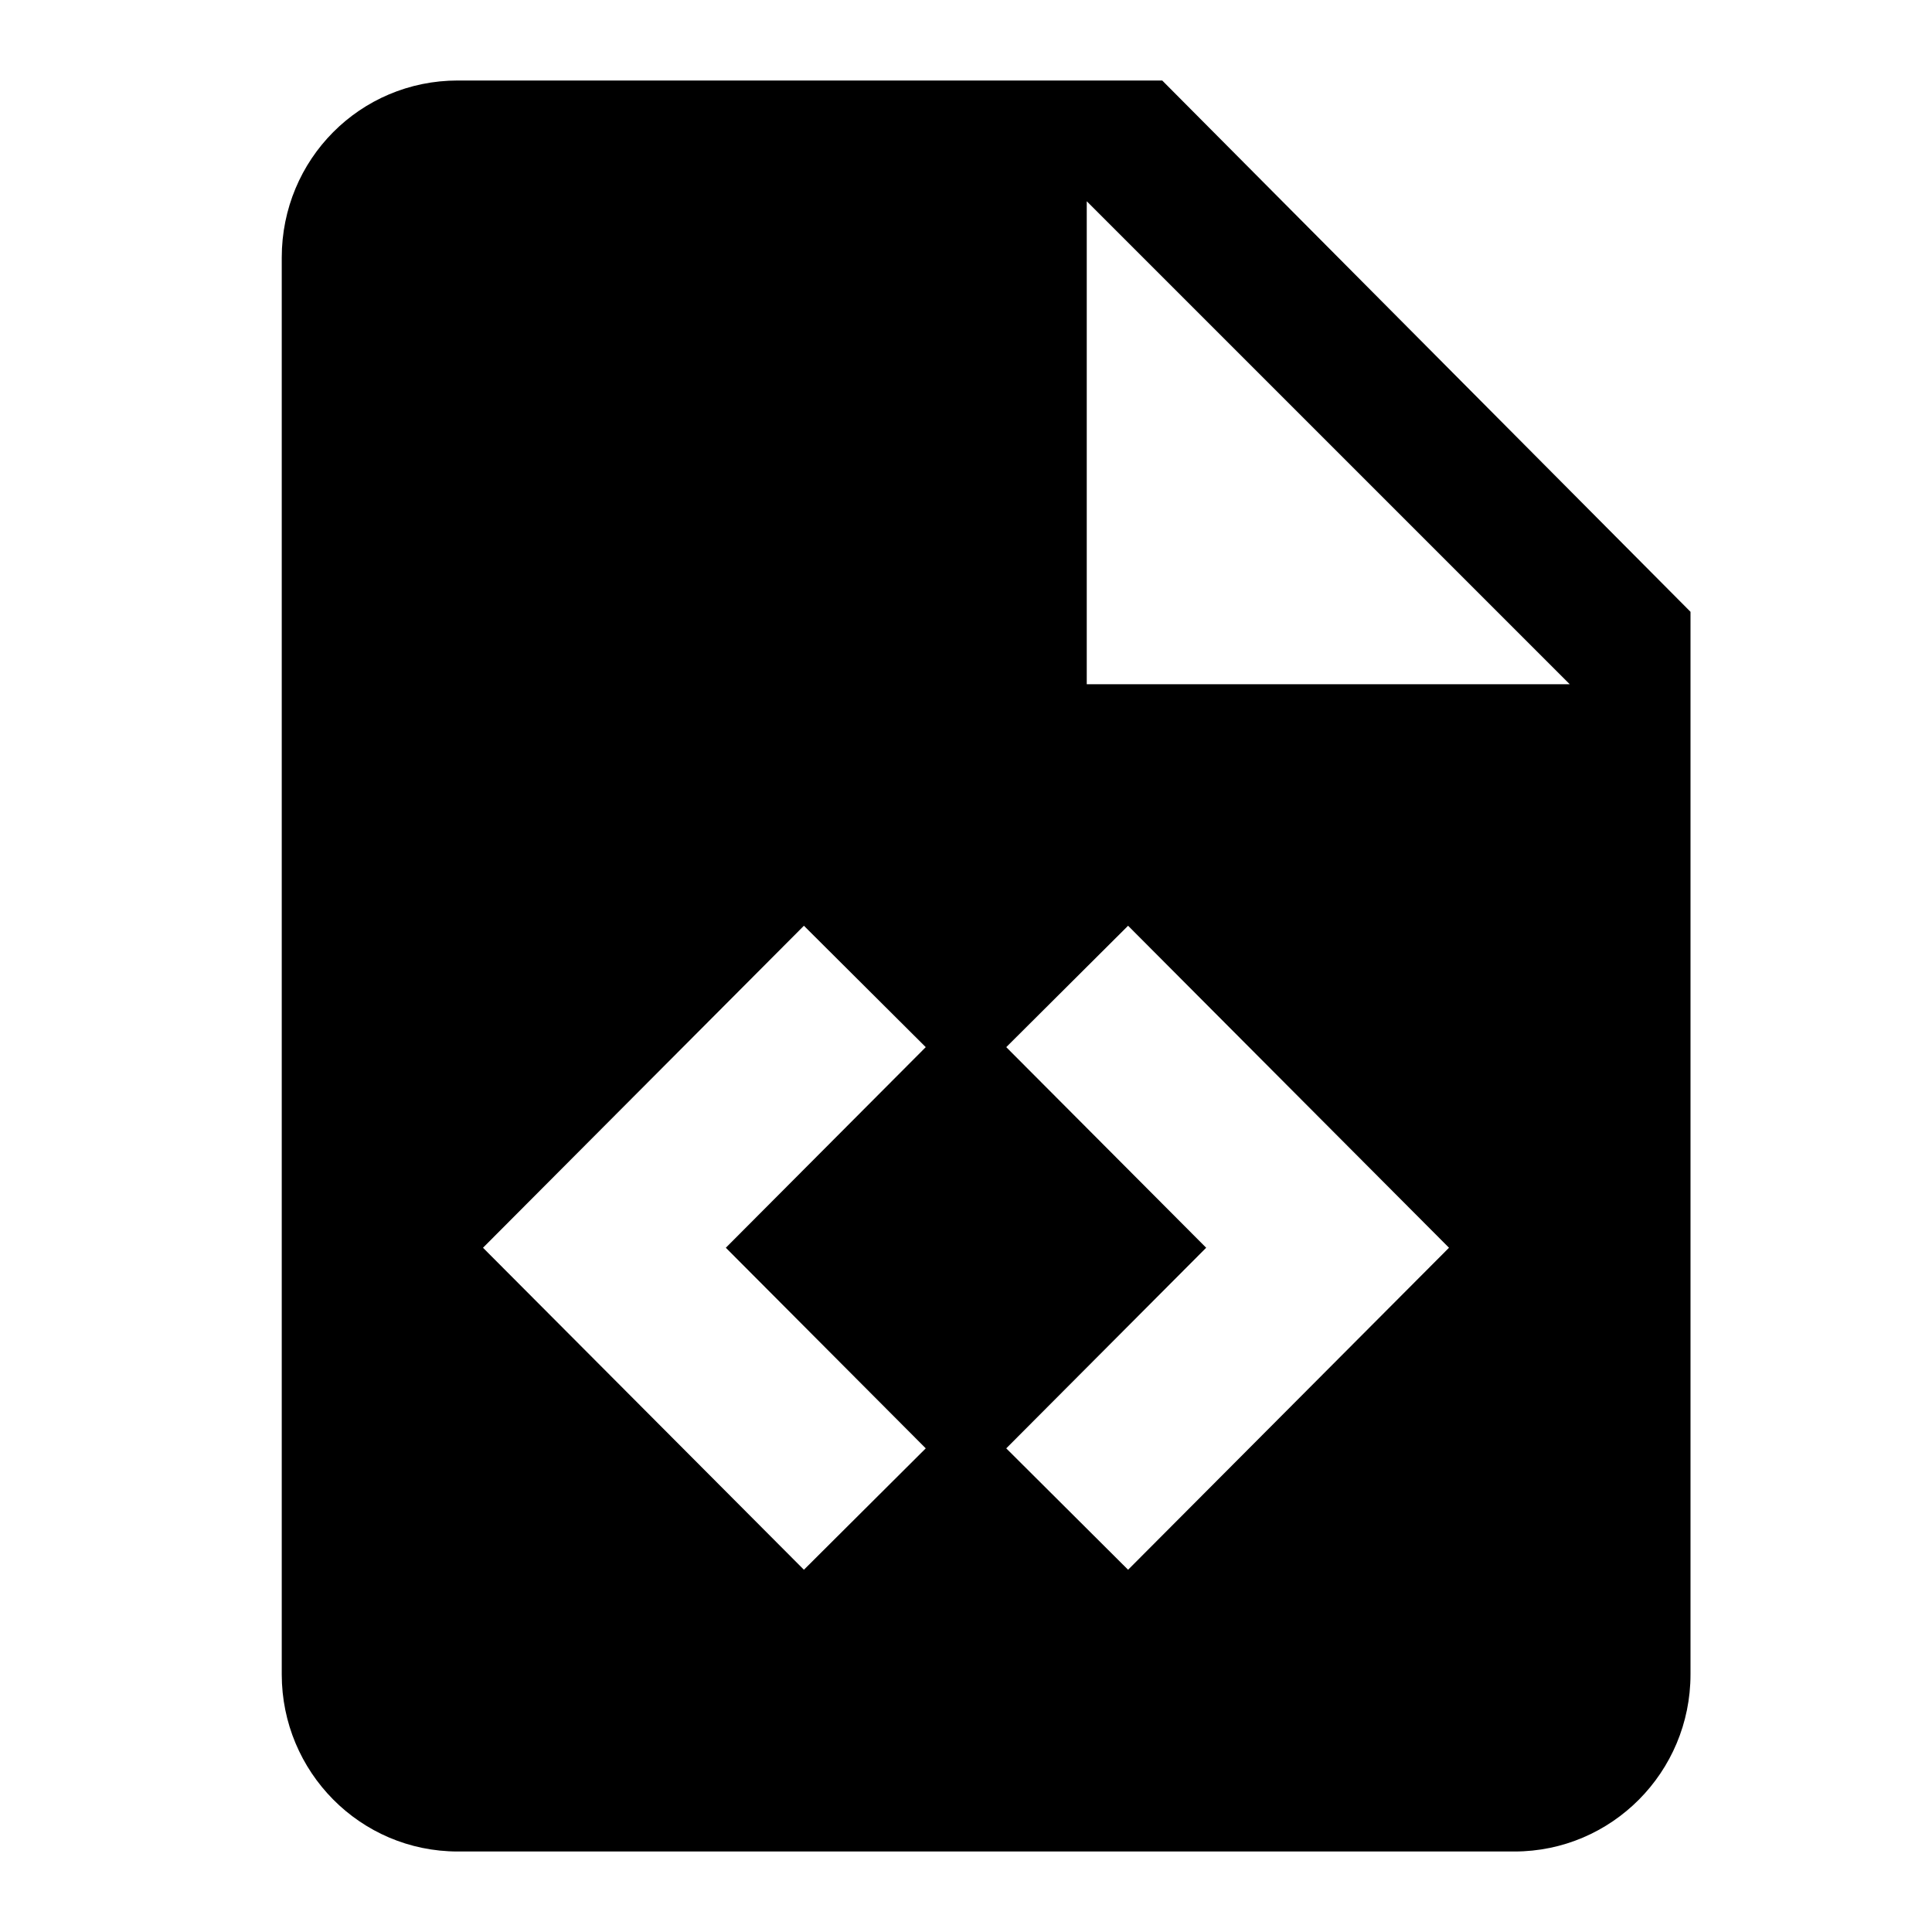 <svg xmlns="http://www.w3.org/2000/svg" viewBox="0 0 48 48">
  <path d="M27,17 L39,17 L27,5 L27,17 Z M11.375,2 L28.875,2 L42,15.2 L42,41.6 C42,44.03 40.041,46 37.625,46 L11.375,46 C8.947,46 7,44.02 7,41.6 L7,6.4 C7,3.958 8.947,2 11.375,2 Z M12,31 L19.973,39 L23,35.984 L18.033,31 L23,26.016 L19.973,23 L12,31 Z M36,31 L28.027,23 L25,26.016 L29.967,31 L25,35.984 L28.027,39 L36,31 Z"/>
</svg>